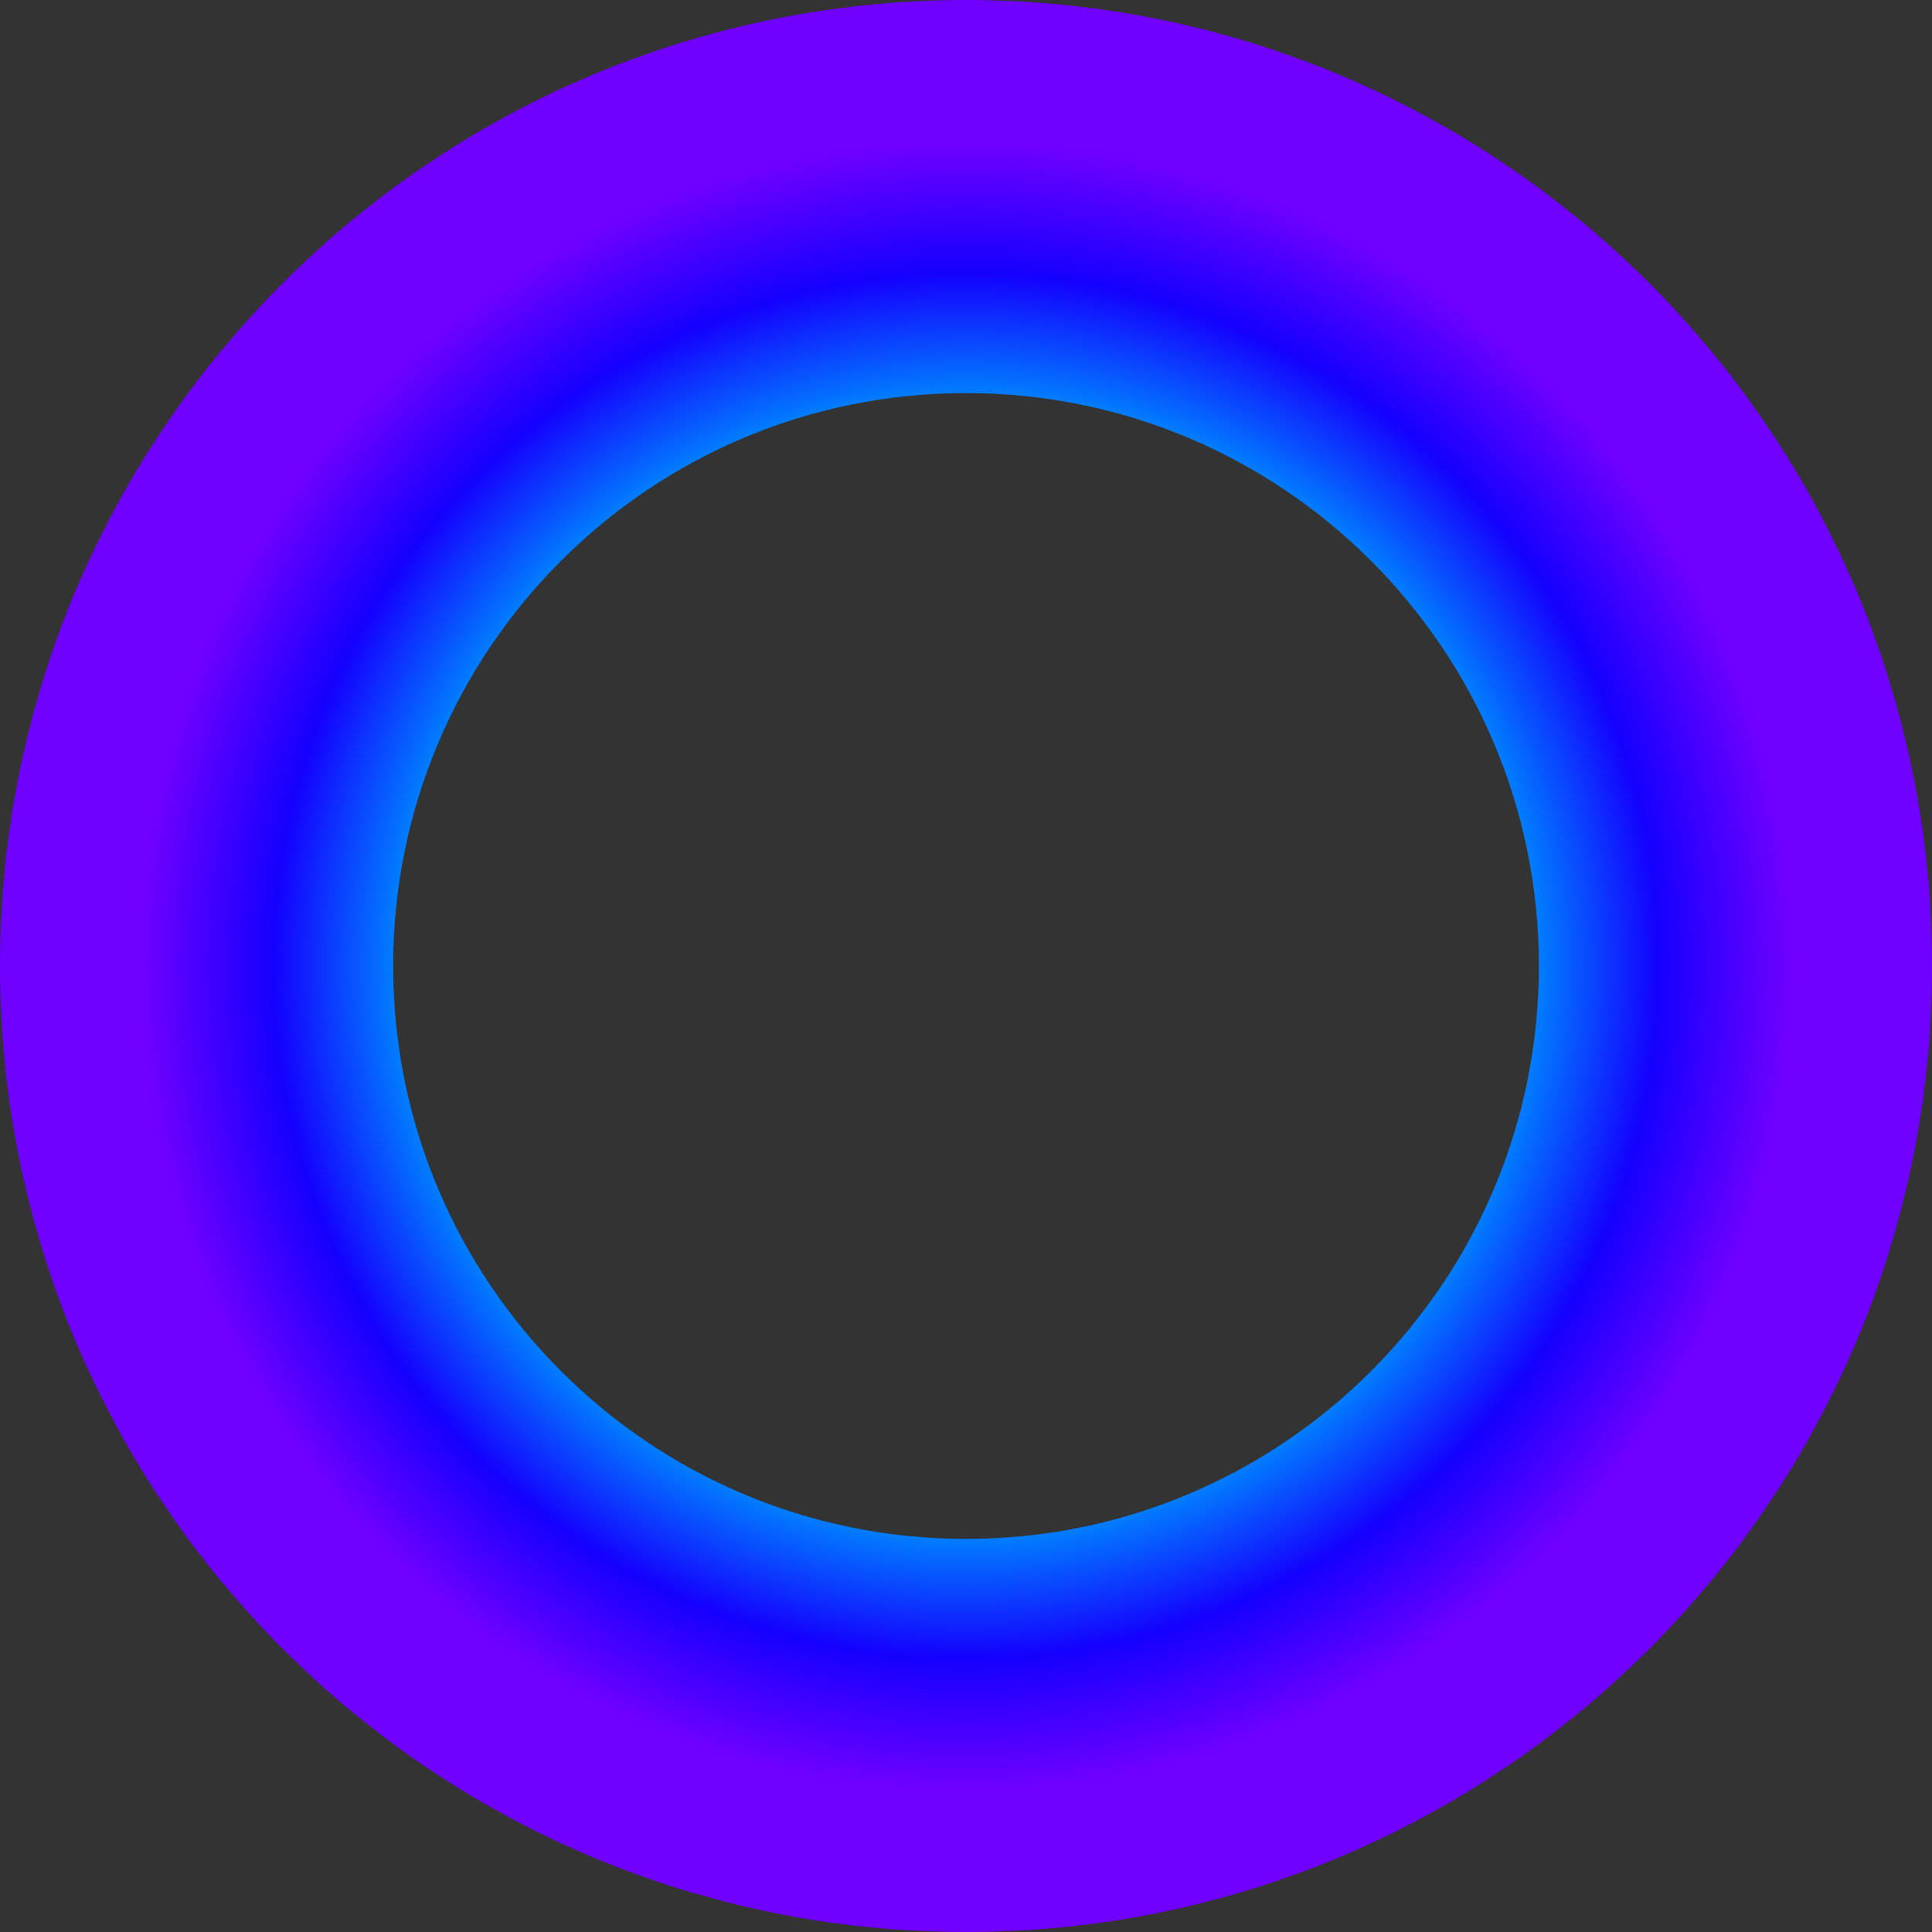 <svg width="28" height="28" viewBox="0 0 28 28" fill="none" xmlns="http://www.w3.org/2000/svg">
<rect x="0" y="0" width="28" height="28" fill="#333333" stroke="none"/>
<path d="M28 14C28 21.732 21.732 28 14 28C6.268 28 0 21.732 0 14C0 6.268 6.268 0 14 0C21.732 0 28 6.268 28 14ZM5.698 14C5.698 18.585 9.415 22.303 14 22.303C18.586 22.303 22.303 18.585 22.303 14C22.303 9.415 18.586 5.697 14 5.697C9.415 5.697 5.698 9.415 5.698 14Z" fill="url(#paint0_angular_1096_94413)"/>
<defs>
<radialGradient id="paint0_angular_1096_94413" cx="0" cy="0" r="1" gradientUnits="userSpaceOnUse" gradientTransform="translate(14 14) rotate(90) scale(14)">
<stop stop-color="#FF0000"/>
<stop offset="0.15" stop-color="#FF9900"/>
<stop offset="0.285" stop-color="#FAFF00"/>
<stop offset="0.419" stop-color="#05FF00"/>
<stop offset="0.58" stop-color="#0085FF"/>
<stop offset="0.711" stop-color="#1400FF"/>
<stop offset="0.848" stop-color="#7000FF"/>
</radialGradient>
</defs>
</svg>
